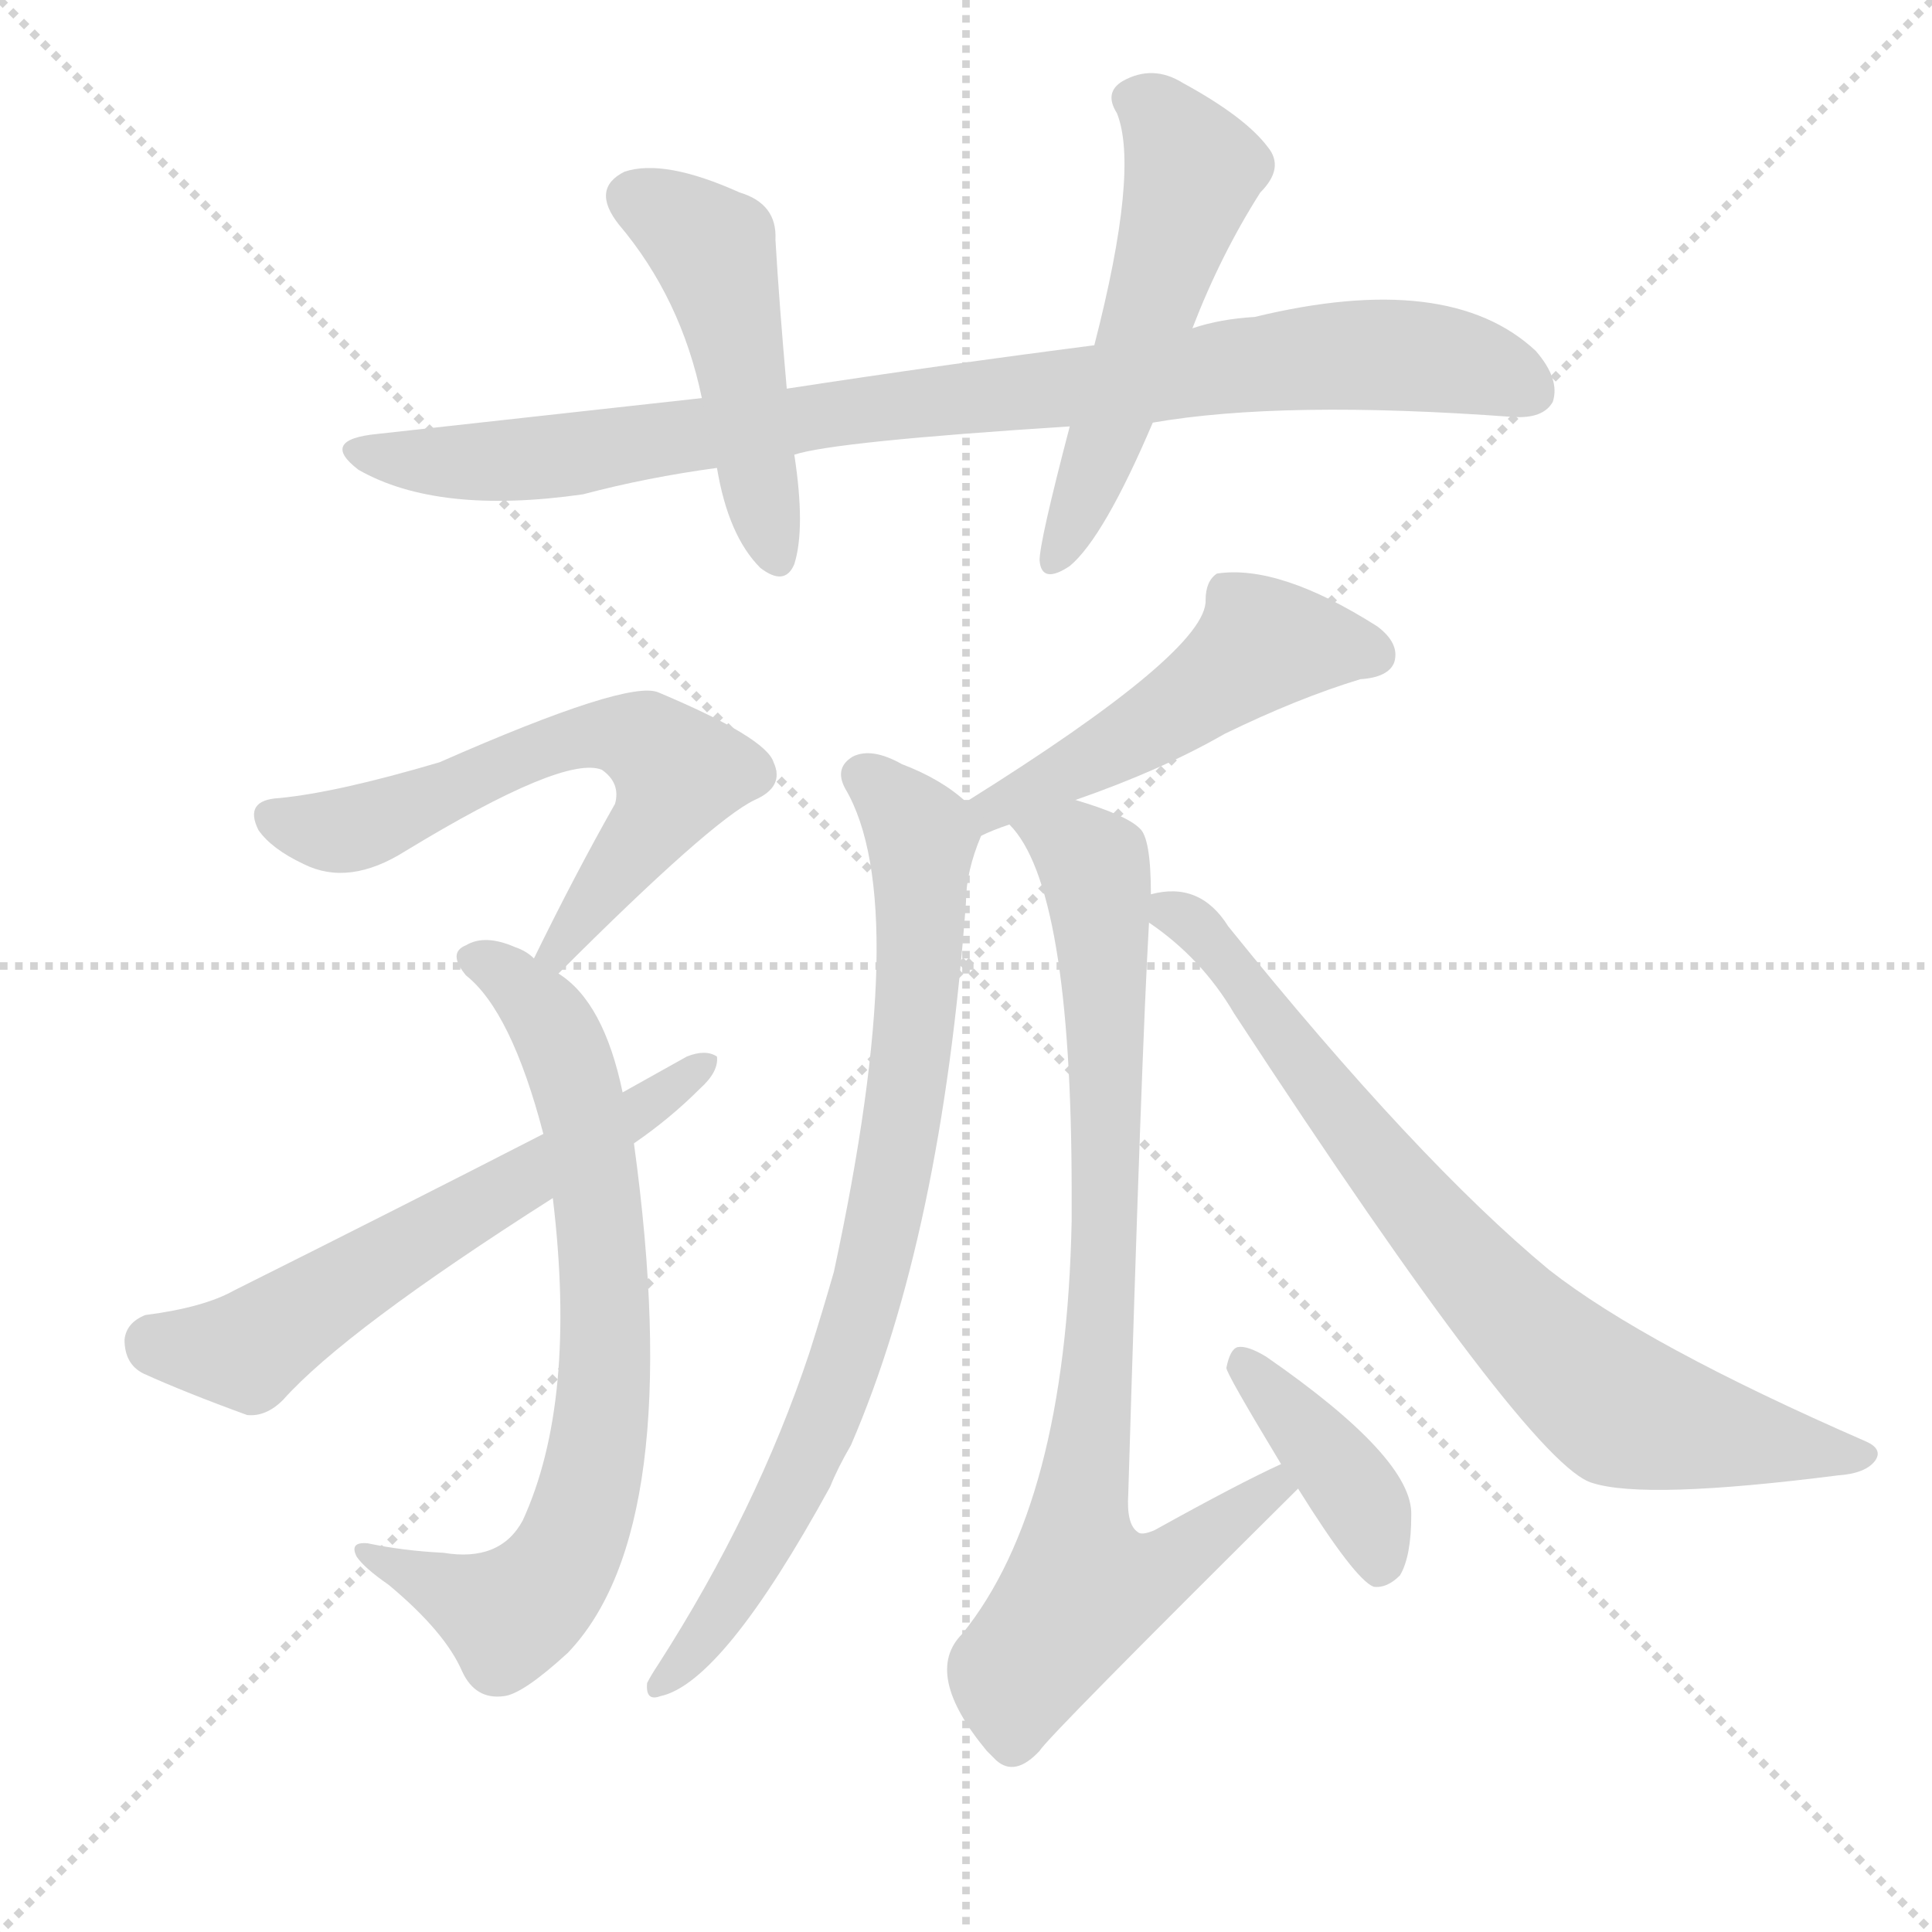<svg version="1.1" viewBox="0 0 1024 1024" xmlns="http://www.w3.org/2000/svg">
  <g stroke="lightgray" stroke-dasharray="1,1" stroke-width="1" transform="scale(4, 4)">
    <line x1="0" y1="0" x2="256" y2="256"></line>
    <line x1="256" y1="0" x2="0" y2="256"></line>
    <line x1="128" y1="0" x2="128" y2="256"></line>
    <line x1="0" y1="128" x2="256" y2="128"></line>
  </g>
  <g transform="scale(1, -1) translate(0, -900)">
    <style type="text/css">
      
        @keyframes keyframes0 {
          from {
            stroke: blue;
            stroke-dashoffset: 881;
            stroke-width: 128;
          }
          74% {
            animation-timing-function: step-end;
            stroke: blue;
            stroke-dashoffset: 0;
            stroke-width: 128;
          }
          to {
            stroke: white;
            stroke-width: 1024;
          }
        }
        #make-me-a-hanzi-animation-0 {
          animation: keyframes0 0.967s both;
          animation-delay: 0s;
          animation-timing-function: linear;
        }
      
        @keyframes keyframes1 {
          from {
            stroke: blue;
            stroke-dashoffset: 472;
            stroke-width: 128;
          }
          61% {
            animation-timing-function: step-end;
            stroke: blue;
            stroke-dashoffset: 0;
            stroke-width: 128;
          }
          to {
            stroke: white;
            stroke-width: 1024;
          }
        }
        #make-me-a-hanzi-animation-1 {
          animation: keyframes1 0.634s both;
          animation-delay: 0.967s;
          animation-timing-function: linear;
        }
      
        @keyframes keyframes2 {
          from {
            stroke: blue;
            stroke-dashoffset: 526;
            stroke-width: 128;
          }
          63% {
            animation-timing-function: step-end;
            stroke: blue;
            stroke-dashoffset: 0;
            stroke-width: 128;
          }
          to {
            stroke: white;
            stroke-width: 1024;
          }
        }
        #make-me-a-hanzi-animation-2 {
          animation: keyframes2 0.678s both;
          animation-delay: 1.601s;
          animation-timing-function: linear;
        }
      
        @keyframes keyframes3 {
          from {
            stroke: blue;
            stroke-dashoffset: 606;
            stroke-width: 128;
          }
          66% {
            animation-timing-function: step-end;
            stroke: blue;
            stroke-dashoffset: 0;
            stroke-width: 128;
          }
          to {
            stroke: white;
            stroke-width: 1024;
          }
        }
        #make-me-a-hanzi-animation-3 {
          animation: keyframes3 0.743s both;
          animation-delay: 2.279s;
          animation-timing-function: linear;
        }
      
        @keyframes keyframes4 {
          from {
            stroke: blue;
            stroke-dashoffset: 723;
            stroke-width: 128;
          }
          70% {
            animation-timing-function: step-end;
            stroke: blue;
            stroke-dashoffset: 0;
            stroke-width: 128;
          }
          to {
            stroke: white;
            stroke-width: 1024;
          }
        }
        #make-me-a-hanzi-animation-4 {
          animation: keyframes4 0.838s both;
          animation-delay: 3.022s;
          animation-timing-function: linear;
        }
      
        @keyframes keyframes5 {
          from {
            stroke: blue;
            stroke-dashoffset: 594;
            stroke-width: 128;
          }
          66% {
            animation-timing-function: step-end;
            stroke: blue;
            stroke-dashoffset: 0;
            stroke-width: 128;
          }
          to {
            stroke: white;
            stroke-width: 1024;
          }
        }
        #make-me-a-hanzi-animation-5 {
          animation: keyframes5 0.733s both;
          animation-delay: 3.861s;
          animation-timing-function: linear;
        }
      
        @keyframes keyframes6 {
          from {
            stroke: blue;
            stroke-dashoffset: 493;
            stroke-width: 128;
          }
          62% {
            animation-timing-function: step-end;
            stroke: blue;
            stroke-dashoffset: 0;
            stroke-width: 128;
          }
          to {
            stroke: white;
            stroke-width: 1024;
          }
        }
        #make-me-a-hanzi-animation-6 {
          animation: keyframes6 0.651s both;
          animation-delay: 4.594s;
          animation-timing-function: linear;
        }
      
        @keyframes keyframes7 {
          from {
            stroke: blue;
            stroke-dashoffset: 780;
            stroke-width: 128;
          }
          72% {
            animation-timing-function: step-end;
            stroke: blue;
            stroke-dashoffset: 0;
            stroke-width: 128;
          }
          to {
            stroke: white;
            stroke-width: 1024;
          }
        }
        #make-me-a-hanzi-animation-7 {
          animation: keyframes7 0.885s both;
          animation-delay: 5.245s;
          animation-timing-function: linear;
        }
      
        @keyframes keyframes8 {
          from {
            stroke: blue;
            stroke-dashoffset: 809;
            stroke-width: 128;
          }
          72% {
            animation-timing-function: step-end;
            stroke: blue;
            stroke-dashoffset: 0;
            stroke-width: 128;
          }
          to {
            stroke: white;
            stroke-width: 1024;
          }
        }
        #make-me-a-hanzi-animation-8 {
          animation: keyframes8 0.908s both;
          animation-delay: 6.13s;
          animation-timing-function: linear;
        }
      
        @keyframes keyframes9 {
          from {
            stroke: blue;
            stroke-dashoffset: 387;
            stroke-width: 128;
          }
          56% {
            animation-timing-function: step-end;
            stroke: blue;
            stroke-dashoffset: 0;
            stroke-width: 128;
          }
          to {
            stroke: white;
            stroke-width: 1024;
          }
        }
        #make-me-a-hanzi-animation-9 {
          animation: keyframes9 0.565s both;
          animation-delay: 7.038s;
          animation-timing-function: linear;
        }
      
        @keyframes keyframes10 {
          from {
            stroke: blue;
            stroke-dashoffset: 746;
            stroke-width: 128;
          }
          71% {
            animation-timing-function: step-end;
            stroke: blue;
            stroke-dashoffset: 0;
            stroke-width: 128;
          }
          to {
            stroke: white;
            stroke-width: 1024;
          }
        }
        #make-me-a-hanzi-animation-10 {
          animation: keyframes10 0.857s both;
          animation-delay: 7.603s;
          animation-timing-function: linear;
        }
      
    </style>
    
      <path d="M 611 676 Q 680 688 802 679 Q 818 678 823 687 Q 827 699 814 714 Q 768 757 665 732 Q 647 731 632 726 L 580 717 Q 502 707 417 694 L 372 689 Q 291 680 200 670 Q 169 667 190 651 Q 232 627 309 638 Q 343 647 380 652 L 421 659 Q 442 666 567 674 L 611 676 Z" fill="lightgray"></path>
    
      <path d="M 417 694 Q 413 739 411 773 Q 412 792 392 798 Q 352 816 331 809 Q 313 800 328 781 Q 361 742 372 689 L 380 652 Q 386 616 403 599 Q 416 589 421 601 Q 427 620 421 659 L 417 694 Z" fill="lightgray"></path>
    
      <path d="M 632 726 Q 647 765 668 798 Q 681 811 672 822 Q 660 838 627 856 Q 611 866 595 857 Q 585 851 592 840 Q 604 810 580 717 L 567 674 Q 551 613 551 603 Q 552 590 567 600 Q 585 615 611 676 L 632 726 Z" fill="lightgray"></path>
    
      <path d="M 296 384 Q 377 465 400 476 Q 416 483 410 496 Q 406 509 349 533 Q 333 540 233 496 Q 179 480 148 477 Q 129 476 137 460 Q 144 450 161 442 Q 185 430 215 449 Q 299 500 319 492 Q 329 485 326 474 Q 305 437 283 392 C 270 365 275 363 296 384 Z" fill="lightgray"></path>
    
      <path d="M 330 321 Q 320 369 296 384 L 283 392 Q 279 396 273 398 Q 257 405 247 399 Q 237 395 247 383 Q 271 364 288 299 L 293 265 Q 306 157 277 94 Q 265 72 235 77 Q 214 78 195 82 Q 185 83 189 75 Q 193 69 206 60 Q 236 35 245 14 Q 252 -1 267 1 Q 277 2 301 24 Q 364 90 336 294 L 330 321 Z" fill="lightgray"></path>
    
      <path d="M 336 294 Q 355 307 371 323 Q 381 332 380 340 Q 374 344 364 340 Q 348 331 330 321 L 288 299 Q 212 260 124 216 Q 108 207 77 203 Q 67 199 66 190 Q 66 177 76 172 Q 98 162 131 150 Q 141 149 150 158 Q 183 195 293 265 L 336 294 Z" fill="lightgray"></path>
    
      <path d="M 570 476 Q 616 492 649 511 Q 688 530 721 540 Q 736 541 739 549 Q 742 559 730 568 Q 678 601 645 596 Q 639 592 639 582 Q 640 555 512 475 C 487 459 493 445 520 457 Q 526 460 535 463 L 570 476 Z" fill="lightgray"></path>
    
      <path d="M 512 475 Q 499 487 478 495 Q 462 504 452 499 Q 442 493 448 482 Q 484 421 442 226 Q 436 205 429 183 Q 401 99 349 18 Q 345 12 343 8 Q 342 -2 350 1 Q 383 8 440 112 Q 444 122 451 134 Q 499 245 512 422 Q 512 438 520 457 C 523 467 523 467 512 475 Z" fill="lightgray"></path>
    
      <path d="M 610 426 Q 610 456 604 461 Q 597 468 570 476 C 542 486 518 488 535 463 Q 568 430 568 268 Q 568 262 568 253 Q 565 102 510 34 Q 489 13 523 -28 Q 524 -29 528 -33 Q 538 -42 551 -28 Q 555 -21 688 111 C 709 132 706 137 679 124 Q 657 114 612 89 Q 605 86 603 88 Q 597 92 598 108 Q 605 342 609 411 L 610 426 Z" fill="lightgray"></path>
    
      <path d="M 688 111 Q 718 63 728 59 Q 735 58 742 65 Q 748 75 748 97 Q 749 127 671 181 Q 661 187 656 186 Q 652 185 650 175 Q 650 172 679 124 L 688 111 Z" fill="lightgray"></path>
    
      <path d="M 609 411 Q 637 392 654 363 Q 811 123 844 114 Q 872 105 974 118 Q 989 119 994 126 Q 998 132 989 136 Q 872 187 821 227 Q 751 285 651 409 Q 636 433 610 426 C 591 424 591 424 609 411 Z" fill="lightgray"></path>
    
    
      <clipPath id="make-me-a-hanzi-clip-0">
        <path d="M 611 676 Q 680 688 802 679 Q 818 678 823 687 Q 827 699 814 714 Q 768 757 665 732 Q 647 731 632 726 L 580 717 Q 502 707 417 694 L 372 689 Q 291 680 200 670 Q 169 667 190 651 Q 232 627 309 638 Q 343 647 380 652 L 421 659 Q 442 666 567 674 L 611 676 Z"></path>
      </clipPath>
      <path clip-path="url(#make-me-a-hanzi-clip-0)" d="M 193 662 L 236 655 L 280 656 L 503 689 L 715 712 L 767 709 L 811 693" fill="none" id="make-me-a-hanzi-animation-0" stroke-dasharray="753 1506" stroke-linecap="round"></path>
    
      <clipPath id="make-me-a-hanzi-clip-1">
        <path d="M 417 694 Q 413 739 411 773 Q 412 792 392 798 Q 352 816 331 809 Q 313 800 328 781 Q 361 742 372 689 L 380 652 Q 386 616 403 599 Q 416 589 421 601 Q 427 620 421 659 L 417 694 Z"></path>
      </clipPath>
      <path clip-path="url(#make-me-a-hanzi-clip-1)" d="M 337 794 L 359 784 L 379 764 L 412 604" fill="none" id="make-me-a-hanzi-animation-1" stroke-dasharray="344 688" stroke-linecap="round"></path>
    
      <clipPath id="make-me-a-hanzi-clip-2">
        <path d="M 632 726 Q 647 765 668 798 Q 681 811 672 822 Q 660 838 627 856 Q 611 866 595 857 Q 585 851 592 840 Q 604 810 580 717 L 567 674 Q 551 613 551 603 Q 552 590 567 600 Q 585 615 611 676 L 632 726 Z"></path>
      </clipPath>
      <path clip-path="url(#make-me-a-hanzi-clip-2)" d="M 600 847 L 614 840 L 632 810 L 589 674 L 559 603" fill="none" id="make-me-a-hanzi-animation-2" stroke-dasharray="398 796" stroke-linecap="round"></path>
    
      <clipPath id="make-me-a-hanzi-clip-3">
        <path d="M 296 384 Q 377 465 400 476 Q 416 483 410 496 Q 406 509 349 533 Q 333 540 233 496 Q 179 480 148 477 Q 129 476 137 460 Q 144 450 161 442 Q 185 430 215 449 Q 299 500 319 492 Q 329 485 326 474 Q 305 437 283 392 C 270 365 275 363 296 384 Z"></path>
      </clipPath>
      <path clip-path="url(#make-me-a-hanzi-clip-3)" d="M 145 467 L 162 460 L 188 461 L 309 510 L 343 506 L 360 490 L 355 478 L 303 409 L 300 397 L 294 396" fill="none" id="make-me-a-hanzi-animation-3" stroke-dasharray="478 956" stroke-linecap="round"></path>
    
      <clipPath id="make-me-a-hanzi-clip-4">
        <path d="M 330 321 Q 320 369 296 384 L 283 392 Q 279 396 273 398 Q 257 405 247 399 Q 237 395 247 383 Q 271 364 288 299 L 293 265 Q 306 157 277 94 Q 265 72 235 77 Q 214 78 195 82 Q 185 83 189 75 Q 193 69 206 60 Q 236 35 245 14 Q 252 -1 267 1 Q 277 2 301 24 Q 364 90 336 294 L 330 321 Z"></path>
      </clipPath>
      <path clip-path="url(#make-me-a-hanzi-clip-4)" d="M 251 391 L 263 388 L 292 358 L 316 280 L 321 182 L 312 108 L 295 68 L 270 44 L 196 75" fill="none" id="make-me-a-hanzi-animation-4" stroke-dasharray="595 1190" stroke-linecap="round"></path>
    
      <clipPath id="make-me-a-hanzi-clip-5">
        <path d="M 336 294 Q 355 307 371 323 Q 381 332 380 340 Q 374 344 364 340 Q 348 331 330 321 L 288 299 Q 212 260 124 216 Q 108 207 77 203 Q 67 199 66 190 Q 66 177 76 172 Q 98 162 131 150 Q 141 149 150 158 Q 183 195 293 265 L 336 294 Z"></path>
      </clipPath>
      <path clip-path="url(#make-me-a-hanzi-clip-5)" d="M 81 188 L 131 184 L 375 337" fill="none" id="make-me-a-hanzi-animation-5" stroke-dasharray="466 932" stroke-linecap="round"></path>
    
      <clipPath id="make-me-a-hanzi-clip-6">
        <path d="M 570 476 Q 616 492 649 511 Q 688 530 721 540 Q 736 541 739 549 Q 742 559 730 568 Q 678 601 645 596 Q 639 592 639 582 Q 640 555 512 475 C 487 459 493 445 520 457 Q 526 460 535 463 L 570 476 Z"></path>
      </clipPath>
      <path clip-path="url(#make-me-a-hanzi-clip-6)" d="M 728 553 L 668 558 L 598 508 L 527 473 L 521 463" fill="none" id="make-me-a-hanzi-animation-6" stroke-dasharray="365 730" stroke-linecap="round"></path>
    
      <clipPath id="make-me-a-hanzi-clip-7">
        <path d="M 512 475 Q 499 487 478 495 Q 462 504 452 499 Q 442 493 448 482 Q 484 421 442 226 Q 436 205 429 183 Q 401 99 349 18 Q 345 12 343 8 Q 342 -2 350 1 Q 383 8 440 112 Q 444 122 451 134 Q 499 245 512 422 Q 512 438 520 457 C 523 467 523 467 512 475 Z"></path>
      </clipPath>
      <path clip-path="url(#make-me-a-hanzi-clip-7)" d="M 457 489 L 488 456 L 486 361 L 462 223 L 421 109 L 380 40 L 351 9" fill="none" id="make-me-a-hanzi-animation-7" stroke-dasharray="652 1304" stroke-linecap="round"></path>
    
      <clipPath id="make-me-a-hanzi-clip-8">
        <path d="M 610 426 Q 610 456 604 461 Q 597 468 570 476 C 542 486 518 488 535 463 Q 568 430 568 268 Q 568 262 568 253 Q 565 102 510 34 Q 489 13 523 -28 Q 524 -29 528 -33 Q 538 -42 551 -28 Q 555 -21 688 111 C 709 132 706 137 679 124 Q 657 114 612 89 Q 605 86 603 88 Q 597 92 598 108 Q 605 342 609 411 L 610 426 Z"></path>
      </clipPath>
      <path clip-path="url(#make-me-a-hanzi-clip-8)" d="M 541 463 L 580 442 L 584 409 L 586 230 L 572 100 L 574 57 L 610 65 L 674 105 L 678 114" fill="none" id="make-me-a-hanzi-animation-8" stroke-dasharray="681 1362" stroke-linecap="round"></path>
    
      <clipPath id="make-me-a-hanzi-clip-9">
        <path d="M 688 111 Q 718 63 728 59 Q 735 58 742 65 Q 748 75 748 97 Q 749 127 671 181 Q 661 187 656 186 Q 652 185 650 175 Q 650 172 679 124 L 688 111 Z"></path>
      </clipPath>
      <path clip-path="url(#make-me-a-hanzi-clip-9)" d="M 660 177 L 721 105 L 732 70" fill="none" id="make-me-a-hanzi-animation-9" stroke-dasharray="259 518" stroke-linecap="round"></path>
    
      <clipPath id="make-me-a-hanzi-clip-10">
        <path d="M 609 411 Q 637 392 654 363 Q 811 123 844 114 Q 872 105 974 118 Q 989 119 994 126 Q 998 132 989 136 Q 872 187 821 227 Q 751 285 651 409 Q 636 433 610 426 C 591 424 591 424 609 411 Z"></path>
      </clipPath>
      <path clip-path="url(#make-me-a-hanzi-clip-10)" d="M 619 418 L 649 395 L 671 357 L 683 349 L 704 315 L 775 231 L 845 163 L 862 152 L 904 141 L 986 128" fill="none" id="make-me-a-hanzi-animation-10" stroke-dasharray="618 1236" stroke-linecap="round"></path>
    
  </g>
</svg>
